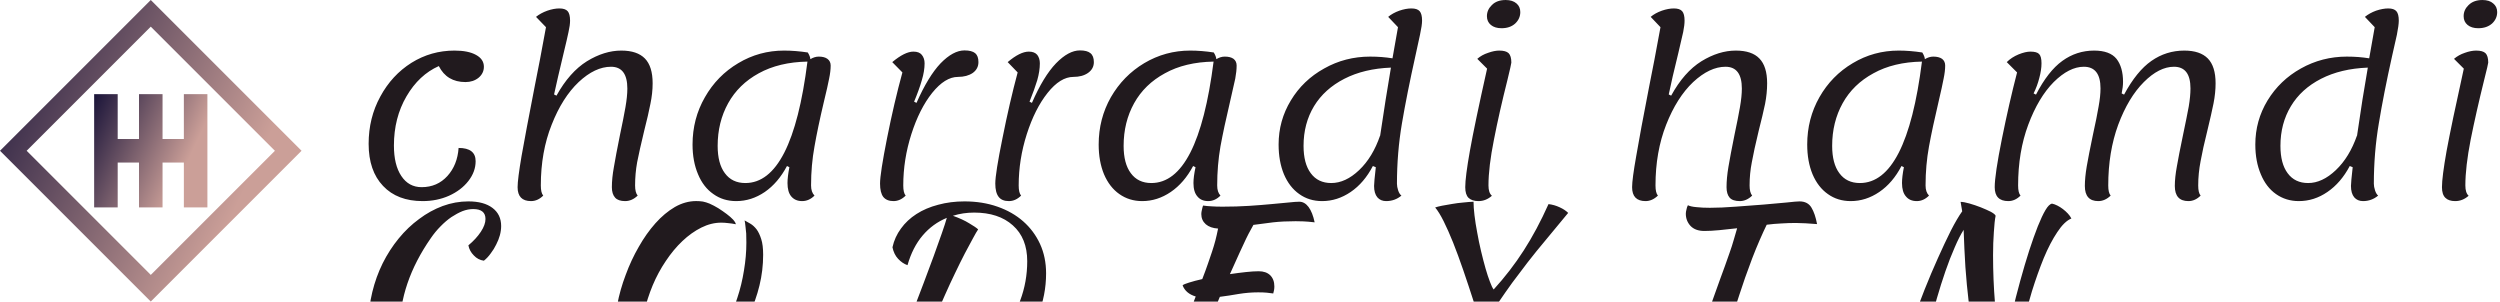 <svg data-v-423bf9ae="" xmlns="http://www.w3.org/2000/svg" viewBox="0 0 746 90" class="iconLeftSlogan"><!----><!----><!----><g data-v-423bf9ae="" id="877d9032-b631-4985-81e8-5944636fb009" fill="#211A1E" transform="matrix(5.133,0,0,5.133,103.841,-38.443)"><path d="M4.34 19.18L4.34 19.18Q2.87 19.18 2.04 18.30L2.04 18.30L2.04 18.30Q1.20 17.42 1.20 15.85L1.20 15.85L1.20 15.85Q1.20 14.34 1.88 13.10L1.88 13.10L1.88 13.10Q2.55 11.86 3.69 11.14L3.69 11.14L3.69 11.14Q4.83 10.43 6.19 10.43L6.19 10.43L6.19 10.43Q6.99 10.43 7.44 10.68L7.44 10.68L7.44 10.68Q7.90 10.93 7.90 11.37L7.90 11.37L7.90 11.37Q7.90 11.75 7.59 12.01L7.59 12.01L7.59 12.01Q7.28 12.26 6.83 12.26L6.83 12.26L6.83 12.26Q5.75 12.26 5.28 11.33L5.28 11.33L5.28 11.33Q4.13 11.84 3.40 13.09L3.40 13.09L3.40 13.09Q2.67 14.34 2.67 15.95L2.67 15.95L2.67 15.95Q2.67 17.08 3.10 17.72L3.10 17.72L3.10 17.72Q3.53 18.37 4.28 18.37L4.28 18.37L4.28 18.37Q5.19 18.37 5.78 17.72L5.78 17.72L5.78 17.72Q6.36 17.08 6.43 16.09L6.43 16.09L6.43 16.09Q7.42 16.09 7.42 16.86L7.42 16.86L7.42 16.86Q7.42 17.47 7 18.01L7 18.01L7 18.01Q6.58 18.55 5.87 18.87L5.87 18.87L5.87 18.87Q5.17 19.18 4.34 19.18L4.34 19.18ZM10.64 19.18L10.64 19.18Q9.86 19.18 9.86 18.37L9.86 18.37L9.86 18.37Q9.86 17.91 10.09 16.56L10.09 16.56L10.09 16.56Q10.33 15.20 10.85 12.53L10.85 12.53L10.85 12.53Q10.99 11.82 11.16 10.95L11.16 10.95L11.16 10.95Q11.33 10.08 11.51 9.07L11.51 9.07L10.93 8.47L10.93 8.47Q11.20 8.25 11.59 8.11L11.59 8.11L11.59 8.11Q11.97 7.98 12.29 7.98L12.29 7.98L12.29 7.98Q12.63 7.98 12.77 8.14L12.77 8.14L12.77 8.14Q12.91 8.30 12.91 8.69L12.91 8.69L12.91 8.69Q12.91 8.95 12.82 9.35L12.82 9.35L12.82 9.35Q12.74 9.74 12.54 10.56L12.54 10.56L12.54 10.56Q12.17 12.10 11.98 12.98L11.98 12.98L12.12 13.05L12.12 13.05Q12.88 11.68 13.89 11.05L13.89 11.05L13.89 11.05Q14.90 10.43 15.89 10.43L15.89 10.43L15.89 10.43Q16.81 10.43 17.26 10.89L17.26 10.89L17.26 10.89Q17.71 11.35 17.71 12.33L17.71 12.33L17.71 12.33Q17.71 12.91 17.58 13.53L17.58 13.53L17.58 13.53Q17.46 14.15 17.22 15.09L17.22 15.09L17.22 15.09Q16.94 16.25 16.81 16.92L16.81 16.92L16.81 16.92Q16.69 17.58 16.69 18.27L16.69 18.27L16.69 18.27Q16.69 18.68 16.84 18.86L16.84 18.86L16.84 18.86Q16.51 19.18 16.11 19.18L16.11 19.18L16.11 19.18Q15.71 19.18 15.53 18.98L15.53 18.98L15.53 18.98Q15.34 18.77 15.34 18.37L15.34 18.37L15.34 18.37Q15.34 17.84 15.46 17.19L15.46 17.19L15.46 17.19Q15.57 16.53 15.81 15.34L15.81 15.34L15.81 15.34Q16.02 14.35 16.13 13.72L16.13 13.72L16.13 13.72Q16.24 13.09 16.24 12.64L16.24 12.64L16.24 12.64Q16.24 11.37 15.29 11.37L15.29 11.37L15.29 11.37Q14.36 11.37 13.41 12.26L13.41 12.26L13.41 12.26Q12.46 13.16 11.84 14.74L11.84 14.74L11.84 14.74Q11.21 16.32 11.21 18.27L11.21 18.27L11.21 18.27Q11.21 18.70 11.35 18.86L11.35 18.86L11.35 18.86Q11.03 19.18 10.64 19.18L10.64 19.18ZM28.06 11.30L28.06 11.30Q28.06 11.63 27.97 12.06L27.97 12.06L27.97 12.06Q27.89 12.49 27.66 13.43L27.66 13.43L27.66 13.43Q27.31 14.91 27.12 16.00L27.12 16.00L27.12 16.00Q26.92 17.09 26.92 18.27L26.92 18.27L26.92 18.27Q26.92 18.66 27.12 18.86L27.12 18.86L27.12 18.86Q26.80 19.18 26.40 19.18L26.40 19.18L26.40 19.18Q26.00 19.18 25.77 18.91L25.77 18.91L25.77 18.91Q25.55 18.65 25.55 18.13L25.55 18.13L25.55 18.13Q25.55 17.77 25.66 17.21L25.66 17.21L25.52 17.14L25.52 17.14Q25.00 18.12 24.23 18.65L24.23 18.65L24.23 18.65Q23.45 19.18 22.57 19.18L22.57 19.18L22.57 19.18Q21.81 19.18 21.24 18.77L21.24 18.77L21.24 18.77Q20.66 18.37 20.35 17.62L20.35 17.62L20.35 17.62Q20.03 16.87 20.03 15.89L20.03 15.89L20.03 15.89Q20.03 14.39 20.75 13.14L20.75 13.14L20.75 13.14Q21.46 11.89 22.69 11.16L22.69 11.16L22.69 11.16Q23.91 10.43 25.35 10.43L25.35 10.43L25.35 10.43Q26.01 10.43 26.73 10.54L26.73 10.54L26.73 10.54Q26.87 10.77 26.88 10.93L26.88 10.93L26.88 10.93Q27.12 10.78 27.37 10.78L27.37 10.78L27.37 10.78Q27.69 10.78 27.87 10.91L27.87 10.91L27.87 10.91Q28.06 11.05 28.06 11.30L28.06 11.30ZM23.10 18.13L23.10 18.13Q25.82 18.13 26.71 11.07L26.71 11.07L26.71 11.07Q25.06 11.10 23.88 11.75L23.88 11.75L23.88 11.75Q22.71 12.39 22.10 13.49L22.10 13.49L22.10 13.49Q21.49 14.59 21.49 15.97L21.49 15.97L21.49 15.97Q21.49 17.00 21.91 17.56L21.91 17.56L21.91 17.56Q22.33 18.13 23.10 18.13L23.10 18.13ZM31.71 19.18L31.71 19.18Q31.32 19.18 31.12 18.94L31.12 18.94L31.12 18.94Q30.93 18.69 30.93 18.16L30.93 18.16L30.93 18.16Q30.93 17.57 31.34 15.51L31.34 15.51L31.34 15.51Q31.75 13.45 32.23 11.70L32.23 11.70L31.64 11.10L31.64 11.10Q32.37 10.49 32.87 10.49L32.87 10.49L32.87 10.49Q33.21 10.49 33.36 10.68L33.36 10.68L33.36 10.68Q33.52 10.88 33.52 11.17L33.52 11.17L33.52 11.17Q33.52 11.62 33.36 12.15L33.36 12.15L33.36 12.15Q33.21 12.68 32.91 13.40L32.91 13.40L33.05 13.47L33.05 13.47Q33.73 11.93 34.45 11.17L34.45 11.17L34.45 11.17Q35.18 10.42 35.84 10.42L35.84 10.42L35.84 10.42Q36.26 10.42 36.46 10.58L36.46 10.58L36.46 10.58Q36.65 10.74 36.65 11.10L36.65 11.10L36.65 11.10Q36.65 11.49 36.32 11.73L36.32 11.73L36.32 11.73Q35.98 11.96 35.46 11.96L35.46 11.96L35.46 11.96Q34.71 11.96 33.96 12.89L33.96 12.89L33.96 12.89Q33.22 13.82 32.75 15.29L32.75 15.29L32.75 15.29Q32.28 16.76 32.28 18.27L32.28 18.27L32.28 18.27Q32.28 18.70 32.42 18.86L32.42 18.86L32.42 18.86Q32.10 19.18 31.71 19.18L31.71 19.18ZM38.42 19.18L38.42 19.18Q38.02 19.18 37.83 18.94L37.83 18.94L37.83 18.94Q37.63 18.69 37.63 18.16L37.63 18.16L37.63 18.16Q37.63 17.57 38.05 15.51L38.05 15.51L38.05 15.51Q38.46 13.45 38.93 11.70L38.93 11.70L38.35 11.10L38.35 11.10Q39.07 10.49 39.58 10.49L39.58 10.49L39.58 10.49Q39.91 10.49 40.07 10.68L40.07 10.68L40.07 10.68Q40.22 10.88 40.22 11.17L40.22 11.17L40.22 11.17Q40.22 11.62 40.07 12.15L40.07 12.15L40.07 12.15Q39.91 12.68 39.62 13.40L39.62 13.40L39.76 13.47L39.76 13.47Q40.43 11.93 41.16 11.17L41.16 11.17L41.16 11.17Q41.89 10.42 42.55 10.42L42.55 10.42L42.55 10.42Q42.97 10.42 43.16 10.58L43.16 10.58L43.16 10.58Q43.36 10.74 43.36 11.10L43.36 11.10L43.36 11.10Q43.36 11.49 43.02 11.73L43.02 11.73L43.02 11.73Q42.69 11.96 42.17 11.96L42.17 11.96L42.17 11.96Q41.41 11.96 40.67 12.89L40.67 12.89L40.67 12.89Q39.93 13.82 39.46 15.29L39.46 15.29L39.46 15.29Q38.99 16.76 38.99 18.27L38.99 18.27L38.99 18.27Q38.99 18.70 39.13 18.86L39.13 18.86L39.13 18.86Q38.81 19.18 38.42 19.18L38.42 19.18ZM51.66 11.30L51.66 11.30Q51.66 11.63 51.58 12.06L51.58 12.06L51.58 12.06Q51.49 12.49 51.27 13.43L51.27 13.43L51.27 13.43Q50.92 14.91 50.72 16.00L50.72 16.00L50.72 16.00Q50.53 17.09 50.53 18.27L50.53 18.27L50.53 18.27Q50.53 18.66 50.72 18.86L50.72 18.86L50.72 18.86Q50.40 19.18 50.01 19.18L50.01 19.18L50.01 19.18Q49.60 19.18 49.38 18.91L49.38 18.91L49.38 18.91Q49.15 18.65 49.15 18.13L49.15 18.13L49.15 18.13Q49.15 17.77 49.27 17.21L49.27 17.21L49.13 17.14L49.13 17.14Q48.61 18.12 47.83 18.65L47.83 18.65L47.83 18.65Q47.05 19.18 46.17 19.18L46.17 19.18L46.17 19.18Q45.42 19.18 44.84 18.77L44.84 18.77L44.84 18.77Q44.27 18.37 43.95 17.62L43.95 17.62L43.95 17.62Q43.64 16.87 43.64 15.89L43.64 15.89L43.64 15.89Q43.64 14.39 44.35 13.14L44.35 13.14L44.35 13.14Q45.07 11.89 46.29 11.16L46.29 11.16L46.29 11.16Q47.52 10.43 48.96 10.43L48.96 10.43L48.96 10.43Q49.62 10.43 50.33 10.54L50.33 10.54L50.33 10.54Q50.47 10.77 50.48 10.93L50.48 10.93L50.48 10.93Q50.72 10.78 50.97 10.78L50.97 10.78L50.97 10.78Q51.30 10.78 51.48 10.91L51.48 10.91L51.48 10.91Q51.66 11.05 51.66 11.30L51.66 11.30ZM46.70 18.13L46.70 18.13Q49.42 18.13 50.32 11.07L50.32 11.07L50.32 11.07Q48.66 11.10 47.49 11.75L47.49 11.75L47.49 11.75Q46.31 12.39 45.70 13.49L45.70 13.49L45.70 13.49Q45.09 14.59 45.09 15.97L45.09 15.97L45.09 15.97Q45.09 17.00 45.51 17.56L45.51 17.56L45.51 17.56Q45.93 18.13 46.70 18.13L46.70 18.13ZM60.98 18.17L60.98 18.17Q60.98 18.34 61.05 18.56L61.05 18.56L61.05 18.56Q61.12 18.77 61.24 18.86L61.24 18.86L61.24 18.86Q60.86 19.18 60.35 19.18L60.35 19.18L60.35 19.18Q60.03 19.18 59.84 18.96L59.84 18.96L59.84 18.96Q59.65 18.73 59.65 18.30L59.65 18.30L59.65 18.30Q59.65 18.09 59.75 17.21L59.75 17.21L59.58 17.14L59.58 17.14Q59.07 18.12 58.29 18.65L58.29 18.65L58.29 18.65Q57.51 19.18 56.63 19.18L56.63 19.18L56.63 19.18Q55.87 19.18 55.30 18.77L55.30 18.77L55.30 18.77Q54.73 18.37 54.41 17.62L54.41 17.62L54.41 17.62Q54.10 16.87 54.10 15.89L54.10 15.89L54.10 15.89Q54.10 14.50 54.81 13.33L54.81 13.33L54.81 13.33Q55.52 12.15 56.75 11.47L56.75 11.47L56.75 11.47Q57.97 10.78 59.42 10.78L59.42 10.78L59.42 10.78Q60.10 10.78 60.72 10.88L60.72 10.88L61.04 9.07L60.47 8.47L60.47 8.47Q60.73 8.25 61.12 8.11L61.12 8.11L61.12 8.11Q61.50 7.98 61.82 7.98L61.82 7.98L61.82 7.98Q62.16 7.98 62.30 8.14L62.30 8.14L62.30 8.14Q62.44 8.30 62.44 8.69L62.44 8.69L62.44 8.69Q62.44 8.95 62.32 9.51L62.32 9.51L62.32 9.51Q62.20 10.08 62.05 10.75L62.05 10.75L62.05 10.75Q61.56 12.95 61.27 14.66L61.27 14.66L61.27 14.66Q60.98 16.37 60.98 18.17L60.98 18.17ZM60.00 15.40L60.00 15.40Q60.33 13.17 60.63 11.42L60.63 11.42L60.63 11.42Q59.07 11.48 57.92 12.07L57.92 12.07L57.92 12.07Q56.77 12.66 56.16 13.66L56.16 13.66L56.16 13.66Q55.55 14.67 55.55 15.97L55.55 15.97L55.55 15.97Q55.55 17.00 55.97 17.56L55.97 17.56L55.97 17.56Q56.39 18.13 57.16 18.13L57.16 18.13L57.16 18.13Q57.99 18.13 58.78 17.38L58.78 17.38L58.78 17.38Q59.57 16.63 60.00 15.37L60.00 15.37L60.00 15.40ZM67.06 9.13L67.06 9.13Q66.67 9.13 66.44 8.94L66.44 8.94L66.44 8.94Q66.21 8.75 66.21 8.43L66.21 8.43L66.21 8.43Q66.21 8.06 66.50 7.78L66.50 7.78L66.50 7.78Q66.79 7.49 67.30 7.49L67.30 7.49L67.30 7.49Q67.70 7.49 67.93 7.69L67.93 7.69L67.93 7.69Q68.15 7.88 68.15 8.19L68.15 8.19L68.15 8.19Q68.15 8.58 67.85 8.86L67.85 8.86L67.85 8.86Q67.55 9.13 67.06 9.13L67.06 9.13ZM65.72 19.18L65.72 19.18Q65.34 19.18 65.14 18.99L65.14 18.99L65.14 18.99Q64.95 18.80 64.95 18.37L64.95 18.37L64.95 18.37Q64.95 17.78 65.22 16.26L65.22 16.26L65.22 16.26Q65.49 14.74 66.22 11.48L66.22 11.48L65.65 10.91L65.65 10.91Q65.91 10.68 66.28 10.56L66.28 10.56L66.28 10.56Q66.64 10.43 66.93 10.43L66.93 10.43L66.93 10.43Q67.31 10.43 67.47 10.58L67.47 10.58L67.47 10.58Q67.63 10.74 67.63 11.13L67.63 11.13L67.63 11.13Q67.63 11.20 67.40 12.15L67.40 12.15L67.40 12.15Q66.93 14.01 66.62 15.60L66.62 15.60L66.62 15.60Q66.30 17.19 66.30 18.27L66.30 18.27L66.30 18.27Q66.30 18.70 66.50 18.87L66.50 18.87L66.50 18.87Q66.15 19.18 65.72 19.18L65.72 19.18ZM75.43 19.18L75.43 19.18Q74.65 19.18 74.65 18.37L74.65 18.37L74.65 18.37Q74.65 17.91 74.89 16.56L74.89 16.56L74.89 16.56Q75.12 15.20 75.64 12.53L75.64 12.53L75.64 12.53Q75.78 11.82 75.95 10.95L75.95 10.95L75.95 10.95Q76.12 10.08 76.30 9.07L76.30 9.07L75.73 8.47L75.73 8.47Q75.99 8.25 76.38 8.11L76.38 8.11L76.38 8.11Q76.76 7.98 77.08 7.98L77.08 7.98L77.08 7.98Q77.42 7.98 77.56 8.14L77.56 8.14L77.56 8.14Q77.70 8.30 77.70 8.69L77.70 8.69L77.70 8.69Q77.70 8.95 77.62 9.35L77.62 9.35L77.62 9.35Q77.53 9.74 77.34 10.56L77.34 10.56L77.34 10.56Q76.96 12.10 76.78 12.98L76.78 12.98L76.92 13.05L76.92 13.05Q77.67 11.68 78.68 11.05L78.68 11.05L78.68 11.05Q79.69 10.43 80.68 10.43L80.68 10.43L80.68 10.43Q81.61 10.43 82.05 10.89L82.05 10.89L82.05 10.89Q82.50 11.35 82.50 12.33L82.50 12.33L82.50 12.33Q82.50 12.91 82.38 13.53L82.38 13.53L82.38 13.53Q82.25 14.15 82.01 15.09L82.01 15.09L82.01 15.09Q81.73 16.25 81.61 16.92L81.61 16.92L81.61 16.92Q81.48 17.58 81.48 18.27L81.48 18.27L81.48 18.27Q81.48 18.68 81.63 18.86L81.63 18.86L81.63 18.86Q81.30 19.18 80.91 19.18L80.91 19.18L80.91 19.18Q80.50 19.18 80.32 18.98L80.32 18.98L80.32 18.98Q80.14 18.77 80.14 18.37L80.14 18.37L80.14 18.37Q80.14 17.84 80.25 17.19L80.25 17.19L80.25 17.19Q80.36 16.53 80.60 15.34L80.60 15.34L80.60 15.34Q80.81 14.35 80.92 13.72L80.92 13.72L80.92 13.72Q81.03 13.09 81.03 12.64L81.03 12.64L81.03 12.64Q81.03 11.37 80.08 11.37L80.08 11.37L80.08 11.37Q79.16 11.37 78.20 12.26L78.20 12.26L78.20 12.26Q77.25 13.16 76.63 14.74L76.63 14.74L76.63 14.74Q76.01 16.32 76.01 18.27L76.01 18.27L76.01 18.27Q76.01 18.70 76.15 18.86L76.15 18.86L76.15 18.86Q75.82 19.18 75.43 19.18L75.43 19.18ZM92.85 11.30L92.85 11.30Q92.85 11.63 92.76 12.06L92.76 12.06L92.76 12.06Q92.68 12.49 92.46 13.43L92.46 13.43L92.46 13.43Q92.11 14.91 91.91 16.00L91.91 16.00L91.91 16.00Q91.71 17.09 91.71 18.27L91.71 18.27L91.71 18.27Q91.71 18.66 91.91 18.86L91.91 18.86L91.91 18.86Q91.59 19.18 91.20 19.18L91.20 19.18L91.20 19.18Q90.79 19.18 90.57 18.91L90.57 18.91L90.57 18.91Q90.34 18.65 90.34 18.13L90.34 18.13L90.34 18.13Q90.34 17.77 90.45 17.21L90.45 17.21L90.31 17.14L90.31 17.14Q89.80 18.12 89.02 18.65L89.02 18.65L89.02 18.65Q88.24 19.18 87.36 19.18L87.36 19.18L87.36 19.18Q86.60 19.18 86.03 18.77L86.03 18.77L86.03 18.77Q85.46 18.37 85.14 17.62L85.14 17.62L85.14 17.62Q84.83 16.87 84.83 15.89L84.83 15.89L84.83 15.89Q84.83 14.39 85.54 13.14L85.54 13.14L85.54 13.14Q86.25 11.89 87.48 11.16L87.48 11.16L87.48 11.16Q88.70 10.43 90.15 10.43L90.15 10.43L90.15 10.43Q90.80 10.43 91.52 10.54L91.52 10.54L91.52 10.54Q91.66 10.77 91.67 10.93L91.67 10.93L91.67 10.93Q91.91 10.78 92.16 10.78L92.16 10.78L92.16 10.78Q92.48 10.78 92.67 10.91L92.67 10.91L92.67 10.91Q92.85 11.05 92.85 11.30L92.85 11.30ZM87.89 18.13L87.89 18.13Q90.61 18.13 91.50 11.07L91.50 11.07L91.50 11.07Q89.85 11.10 88.68 11.75L88.68 11.75L88.68 11.75Q87.50 12.39 86.89 13.49L86.89 13.49L86.89 13.49Q86.28 14.59 86.28 15.97L86.28 15.97L86.28 15.97Q86.28 17.00 86.70 17.56L86.70 17.56L86.70 17.56Q87.12 18.13 87.89 18.13L87.89 18.13ZM96.52 19.18L96.52 19.18Q95.73 19.18 95.73 18.37L95.73 18.37L95.73 18.37Q95.73 17.64 96.15 15.55L96.15 15.55L96.15 15.55Q96.57 13.47 97.03 11.70L97.03 11.70L96.43 11.10L96.43 11.10Q96.71 10.82 97.12 10.65L97.12 10.65L97.12 10.65Q97.52 10.49 97.80 10.49L97.80 10.49L97.80 10.49Q98.18 10.49 98.31 10.63L98.31 10.63L98.31 10.63Q98.45 10.77 98.45 11.17L98.45 11.17L98.45 11.17Q98.45 11.55 98.32 12.03L98.32 12.03L98.32 12.03Q98.20 12.50 97.99 12.92L97.99 12.92L98.13 12.99L98.13 12.99Q98.83 11.63 99.66 11.03L99.66 11.03L99.66 11.03Q100.49 10.43 101.51 10.43L101.51 10.43L101.51 10.43Q102.42 10.43 102.81 10.91L102.81 10.91L102.81 10.91Q103.19 11.40 103.19 12.25L103.19 12.25L103.19 12.25Q103.19 12.54 103.11 12.92L103.11 12.92L103.25 12.99L103.25 12.99Q103.98 11.63 104.84 11.03L104.84 11.03L104.84 11.03Q105.70 10.43 106.75 10.43L106.75 10.43L106.75 10.43Q107.67 10.43 108.12 10.89L108.12 10.89L108.12 10.89Q108.57 11.35 108.57 12.33L108.57 12.33L108.57 12.33Q108.57 12.89 108.45 13.50L108.45 13.50L108.45 13.50Q108.33 14.10 108.09 15.09L108.09 15.09L108.09 15.09Q107.83 16.13 107.70 16.85L107.70 16.85L107.70 16.85Q107.56 17.57 107.56 18.27L107.56 18.27L107.56 18.27Q107.56 18.70 107.70 18.86L107.70 18.86L107.70 18.86Q107.38 19.18 106.99 19.18L106.99 19.18L106.99 19.18Q106.20 19.18 106.20 18.30L106.20 18.30L106.20 18.30Q106.20 17.81 106.32 17.16L106.32 17.16L106.32 17.16Q106.43 16.52 106.67 15.37L106.67 15.37L106.67 15.37Q106.90 14.28 107.01 13.68L107.01 13.68L107.01 13.68Q107.11 13.08 107.11 12.63L107.11 12.63L107.11 12.63Q107.11 11.37 106.15 11.37L106.15 11.37L106.15 11.37Q105.29 11.37 104.40 12.26L104.40 12.26L104.40 12.26Q103.50 13.16 102.91 14.74L102.91 14.74L102.91 14.74Q102.33 16.32 102.33 18.27L102.33 18.27L102.33 18.27Q102.33 18.70 102.47 18.86L102.47 18.86L102.47 18.86Q102.14 19.18 101.75 19.18L101.75 19.18L101.75 19.18Q100.97 19.18 100.97 18.30L100.97 18.30L100.97 18.30Q100.97 17.81 101.08 17.16L101.08 17.16L101.08 17.16Q101.19 16.52 101.43 15.37L101.43 15.37L101.43 15.37Q101.67 14.28 101.77 13.68L101.77 13.68L101.77 13.68Q101.88 13.08 101.88 12.63L101.88 12.63L101.88 12.63Q101.88 11.37 100.91 11.37L100.91 11.37L100.91 11.37Q100.06 11.37 99.16 12.26L99.16 12.26L99.16 12.26Q98.27 13.16 97.68 14.74L97.68 14.74L97.68 14.74Q97.09 16.32 97.09 18.27L97.09 18.27L97.09 18.27Q97.09 18.70 97.23 18.86L97.23 18.86L97.23 18.86Q96.91 19.18 96.52 19.18L96.52 19.18ZM117.77 18.17L117.77 18.17Q117.77 18.34 117.84 18.56L117.84 18.56L117.84 18.56Q117.91 18.77 118.02 18.86L118.02 18.86L118.02 18.86Q117.64 19.18 117.14 19.18L117.14 19.18L117.14 19.18Q116.82 19.18 116.63 18.96L116.63 18.96L116.63 18.96Q116.44 18.73 116.44 18.30L116.44 18.30L116.44 18.30Q116.44 18.09 116.54 17.21L116.54 17.21L116.37 17.14L116.37 17.14Q115.85 18.12 115.07 18.65L115.07 18.65L115.07 18.65Q114.30 19.18 113.41 19.18L113.41 19.18L113.41 19.18Q112.66 19.18 112.08 18.77L112.08 18.77L112.08 18.77Q111.51 18.37 111.20 17.62L111.20 17.62L111.20 17.62Q110.88 16.87 110.88 15.89L110.88 15.89L110.88 15.89Q110.88 14.50 111.59 13.33L111.59 13.33L111.59 13.33Q112.31 12.15 113.53 11.47L113.53 11.47L113.53 11.47Q114.76 10.78 116.20 10.78L116.20 10.78L116.20 10.78Q116.89 10.78 117.50 10.88L117.50 10.88L117.82 9.07L117.25 8.47L117.25 8.47Q117.52 8.25 117.90 8.11L117.90 8.11L117.90 8.11Q118.29 7.98 118.61 7.98L118.61 7.98L118.61 7.98Q118.94 7.98 119.08 8.14L119.08 8.14L119.08 8.14Q119.22 8.30 119.22 8.69L119.22 8.69L119.22 8.69Q119.22 8.95 119.11 9.51L119.11 9.51L119.11 9.51Q118.99 10.08 118.83 10.75L118.83 10.75L118.83 10.75Q118.34 12.95 118.06 14.66L118.06 14.66L118.06 14.66Q117.77 16.37 117.77 18.17L117.77 18.17ZM116.79 15.40L116.79 15.40Q117.11 13.17 117.42 11.42L117.42 11.42L117.42 11.42Q115.85 11.48 114.70 12.07L114.70 12.07L114.70 12.07Q113.55 12.66 112.95 13.66L112.95 13.66L112.95 13.66Q112.34 14.67 112.34 15.97L112.34 15.97L112.34 15.97Q112.34 17.00 112.76 17.56L112.76 17.56L112.76 17.56Q113.18 18.13 113.95 18.13L113.95 18.13L113.95 18.13Q114.77 18.13 115.56 17.38L115.56 17.38L115.56 17.38Q116.35 16.63 116.79 15.37L116.79 15.37L116.79 15.40ZM123.84 9.13L123.84 9.13Q123.45 9.13 123.22 8.94L123.22 8.94L123.22 8.94Q122.99 8.75 122.99 8.43L122.99 8.43L122.99 8.43Q122.99 8.06 123.28 7.78L123.28 7.78L123.28 7.78Q123.58 7.49 124.08 7.49L124.08 7.49L124.08 7.49Q124.49 7.49 124.71 7.69L124.71 7.69L124.71 7.69Q124.94 7.88 124.94 8.19L124.94 8.19L124.94 8.19Q124.94 8.58 124.64 8.86L124.64 8.86L124.64 8.86Q124.33 9.13 123.84 9.13L123.84 9.13ZM122.50 19.18L122.50 19.18Q122.12 19.18 121.93 18.99L121.93 18.99L121.93 18.99Q121.73 18.80 121.73 18.37L121.73 18.37L121.73 18.37Q121.73 17.78 122.00 16.26L122.00 16.26L122.00 16.26Q122.28 14.74 123.00 11.48L123.00 11.48L122.43 10.91L122.43 10.91Q122.70 10.68 123.06 10.56L123.06 10.56L123.06 10.56Q123.42 10.43 123.72 10.43L123.72 10.43L123.72 10.43Q124.10 10.43 124.26 10.58L124.26 10.58L124.26 10.58Q124.42 10.74 124.42 11.13L124.42 11.13L124.42 11.13Q124.42 11.20 124.18 12.15L124.18 12.15L124.18 12.15Q123.72 14.01 123.40 15.60L123.40 15.60L123.40 15.60Q123.09 17.19 123.09 18.27L123.09 18.27L123.09 18.27Q123.09 18.70 123.28 18.87L123.28 18.87L123.28 18.87Q122.93 19.18 122.50 19.18L122.50 19.18Z"></path></g><defs data-v-423bf9ae=""><linearGradient data-v-423bf9ae="" gradientTransform="rotate(25)" id="6a04f2e6-f110-4f02-884e-fd4ee00410e5" x1="0%" y1="0%" x2="100%" y2="0%"><stop data-v-423bf9ae="" offset="0%" style="stop-color: rgb(26, 20, 57); stop-opacity: 1;"></stop><stop data-v-423bf9ae="" offset="100%" style="stop-color: rgb(203, 159, 152); stop-opacity: 1;"></stop></linearGradient></defs><g data-v-423bf9ae="" id="235e07e8-4f1e-4c9e-8e78-14b2688bee01" transform="matrix(2.812,0,0,2.812,0,0)" stroke="none" fill="url(#6a04f2e6-f110-4f02-884e-fd4ee00410e5)"><path d="M0 16l16 16 16-16L16 0 0 16zm16 13.172L2.828 16 16 2.828 29.172 16 16 29.172z"></path><path d="M14.751 9.991v4.76h-2.262v-4.76H9.991v12.018h2.498v-4.76h2.262v4.76h2.498v-4.76h2.262v4.76h2.498V9.991h-2.498v4.76h-2.262v-4.76z"></path></g><!----><g data-v-423bf9ae="" id="0af7ed08-aafd-4772-ad75-ce45c6fbc4bd" fill="#211A1E" transform="matrix(4.77,0,0,4.77,100.508,37.009)"><path d="M1.99 12.43L1.99 12.43L1.99 12.43Q1.99 11.45 2.22 10.51L2.22 10.51L2.22 10.51Q2.45 9.56 2.87 8.71L2.87 8.71L2.87 8.71Q3.29 7.87 3.87 7.16L3.87 7.16L3.87 7.16Q4.45 6.45 5.15 5.94L5.15 5.94L5.15 5.94Q5.84 5.42 6.62 5.13L6.62 5.13L6.62 5.13Q7.41 4.84 8.23 4.84L8.23 4.84L8.23 4.84Q9.20 4.84 9.74 5.25L9.74 5.25L9.74 5.25Q10.28 5.66 10.28 6.38L10.28 6.38L10.28 6.38Q10.28 6.66 10.20 6.96L10.20 6.96L10.20 6.96Q10.12 7.25 9.97 7.54L9.97 7.54L9.97 7.54Q9.83 7.83 9.63 8.09L9.63 8.09L9.63 8.09Q9.44 8.36 9.20 8.55L9.20 8.55L9.20 8.55Q8.83 8.50 8.57 8.22L8.57 8.22L8.57 8.22Q8.30 7.95 8.23 7.59L8.23 7.59L8.23 7.59Q8.72 7.18 9.01 6.74L9.01 6.74L9.01 6.74Q9.30 6.30 9.30 5.94L9.30 5.94L9.30 5.94Q9.30 5.32 8.53 5.32L8.53 5.32L8.53 5.32Q8.20 5.32 7.86 5.45L7.86 5.45L7.86 5.45Q7.52 5.59 7.17 5.82L7.17 5.82L7.17 5.82Q6.82 6.06 6.49 6.40L6.49 6.40L6.49 6.40Q6.16 6.73 5.88 7.14L5.88 7.14L5.88 7.14Q3.93 9.94 3.93 12.87L3.93 12.87L3.93 12.87Q3.93 13.90 4.26 14.53L4.26 14.53L4.26 14.53Q4.58 15.16 5.11 15.27L5.11 15.27L5.11 15.27Q5.71 15.13 6.64 14.50L6.64 14.50L6.64 14.50Q7.56 13.87 8.65 12.87L8.65 12.87L8.65 12.87Q8.79 13.01 8.82 13.16L8.82 13.16L8.82 13.16Q8.41 13.69 7.98 14.18L7.98 14.18L7.98 14.18Q7.55 14.67 7.12 15.08L7.12 15.08L7.12 15.08Q6.69 15.48 6.28 15.79L6.28 15.79L6.28 15.79Q5.87 16.10 5.52 16.27L5.52 16.27L5.52 16.27Q3.78 16.24 2.88 15.27L2.88 15.27L2.88 15.27Q1.99 14.31 1.99 12.43ZM23.32 4.98L23.32 4.98L23.32 4.98Q23.59 5.10 23.87 5.27L23.87 5.27L23.87 5.27Q24.15 5.45 24.39 5.63L24.39 5.63L24.39 5.63Q24.63 5.81 24.79 5.98L24.79 5.98L24.79 5.98Q24.95 6.16 24.96 6.27L24.96 6.27L24.96 6.27Q24.72 6.22 24.49 6.20L24.49 6.20L24.49 6.20Q24.25 6.17 24.05 6.17L24.05 6.17L24.05 6.17Q23.42 6.17 22.80 6.48L22.80 6.48L22.80 6.48Q22.18 6.79 21.62 7.32L21.62 7.32L21.62 7.32Q21.06 7.85 20.58 8.57L20.58 8.57L20.58 8.57Q20.10 9.28 19.76 10.09L19.76 10.09L19.76 10.09Q19.42 10.91 19.22 11.77L19.22 11.77L19.22 11.77Q19.03 12.64 19.03 13.48L19.03 13.48L19.03 13.48Q19.03 14.57 19.39 15.11L19.39 15.11L19.39 15.11Q19.75 15.64 20.45 15.64L20.45 15.64L20.45 15.64Q20.79 15.64 21.18 15.51L21.18 15.51L21.18 15.51Q21.57 15.37 21.98 15.13L21.98 15.13L21.98 15.13Q22.39 14.90 22.78 14.56L22.78 14.56L22.78 14.56Q23.17 14.22 23.51 13.82L23.51 13.82L23.51 13.82Q24.00 13.23 24.39 12.48L24.39 12.48L24.39 12.48Q24.78 11.73 25.05 10.89L25.05 10.89L25.05 10.89Q25.33 10.05 25.47 9.16L25.47 9.16L25.47 9.16Q25.62 8.27 25.62 7.42L25.62 7.42L25.62 7.42Q25.62 7.08 25.61 6.85L25.61 6.85L25.61 6.85Q25.59 6.62 25.57 6.46L25.57 6.46L25.57 6.46Q25.55 6.30 25.54 6.20L25.54 6.20L25.54 6.20Q25.52 6.10 25.51 6.03L25.51 6.03L25.51 6.03Q25.68 6.12 25.88 6.24L25.88 6.24L25.88 6.24Q26.08 6.36 26.26 6.59L26.26 6.59L26.26 6.59Q26.43 6.82 26.55 7.20L26.55 7.20L26.55 7.20Q26.67 7.57 26.67 8.18L26.67 8.18L26.67 8.18Q26.67 9.16 26.44 10.10L26.44 10.10L26.44 10.10Q26.21 11.05 25.80 11.90L25.80 11.90L25.80 11.90Q25.38 12.75 24.82 13.50L24.82 13.50L24.82 13.50Q24.26 14.24 23.62 14.80L23.62 14.80L23.62 14.80Q22.78 15.54 21.83 15.95L21.83 15.95L21.83 15.95Q20.87 16.35 19.99 16.35L19.99 16.35L19.99 16.35Q18.70 16.35 18.02 15.53L18.02 15.53L18.02 15.53Q17.35 14.71 17.35 13.12L17.35 13.12L17.35 13.12Q17.35 12.26 17.54 11.31L17.54 11.31L17.54 11.31Q17.72 10.36 18.07 9.44L18.07 9.44L18.07 9.44Q18.41 8.51 18.89 7.68L18.89 7.68L18.89 7.68Q19.36 6.85 19.93 6.21L19.93 6.21L19.93 6.21Q20.50 5.57 21.15 5.19L21.15 5.19L21.15 5.19Q21.80 4.82 22.48 4.82L22.48 4.82L22.48 4.82Q22.71 4.82 22.90 4.85L22.90 4.85L22.90 4.85Q23.10 4.89 23.32 4.98ZM34.93 14.45L34.93 14.45L34.93 14.45Q35.14 13.99 35.43 13.26L35.43 13.26L35.43 13.26Q35.73 12.53 36.05 11.68L36.05 11.68L36.05 11.68Q36.37 10.84 36.71 9.95L36.71 9.95L36.71 9.95Q37.04 9.06 37.34 8.26L37.34 8.26L37.34 8.26Q37.63 7.46 37.85 6.83L37.85 6.83L37.85 6.83Q38.07 6.20 38.16 5.87L38.16 5.87L38.16 5.87Q37.28 6.23 36.65 6.97L36.65 6.97L36.65 6.97Q36.02 7.71 35.70 8.83L35.70 8.83L35.70 8.83Q35.38 8.72 35.11 8.43L35.11 8.43L35.11 8.43Q34.85 8.15 34.76 7.71L34.76 7.71L34.76 7.71Q34.90 7.07 35.29 6.54L35.29 6.54L35.29 6.54Q35.67 6.01 36.26 5.63L36.26 5.63L36.26 5.63Q36.85 5.25 37.62 5.05L37.62 5.05L37.62 5.05Q38.39 4.84 39.27 4.84L39.27 4.84L39.27 4.84Q40.39 4.84 41.33 5.17L41.33 5.17L41.33 5.17Q42.27 5.50 42.94 6.09L42.94 6.09L42.94 6.09Q43.61 6.68 43.99 7.50L43.99 7.50L43.99 7.50Q44.37 8.33 44.37 9.34L44.37 9.34L44.37 9.34Q44.37 10.71 43.86 11.96L43.86 11.96L43.86 11.96Q43.36 13.20 42.50 14.15L42.50 14.15L42.50 14.15Q41.64 15.11 40.50 15.67L40.50 15.67L40.50 15.67Q39.37 16.24 38.12 16.24L38.12 16.24L38.12 16.24Q36.97 16.24 36.16 15.79L36.16 15.79L36.16 15.79Q35.34 15.33 34.93 14.45ZM39.87 5.54L39.87 5.54L39.87 5.54Q39.17 5.54 38.54 5.74L38.54 5.74L38.54 5.74Q39.16 5.96 39.56 6.21L39.56 6.21L39.56 6.21Q39.97 6.45 40.12 6.59L40.12 6.59L40.12 6.59Q40.01 6.75 39.80 7.14L39.80 7.14L39.80 7.14Q39.58 7.53 39.29 8.09L39.29 8.09L39.29 8.09Q39.00 8.65 38.68 9.32L38.68 9.32L38.68 9.32Q38.36 9.98 38.05 10.68L38.05 10.68L38.05 10.68Q37.25 12.46 36.90 13.48L36.90 13.48L36.90 13.48Q36.54 14.50 36.54 14.90L36.54 14.90L36.54 14.90Q36.74 14.97 37.02 14.99L37.02 14.99L37.02 14.99Q37.30 15.02 37.62 15.02L37.62 15.02L37.62 15.02Q38.75 15.02 39.77 14.50L39.77 14.50L39.77 14.50Q40.78 13.97 41.55 13.09L41.55 13.09L41.55 13.09Q42.31 12.21 42.75 11.04L42.75 11.04L42.75 11.04Q43.19 9.87 43.19 8.58L43.19 8.58L43.19 8.58Q43.19 7.14 42.29 6.34L42.29 6.34L42.29 6.34Q41.40 5.54 39.87 5.54ZM57.67 9.21L57.67 9.21L57.67 9.21Q58.13 9.21 58.39 9.46L58.39 9.46L58.39 9.46Q58.65 9.72 58.65 10.16L58.65 10.16L58.65 10.16Q58.65 10.28 58.63 10.39L58.63 10.39L58.63 10.39Q58.60 10.51 58.58 10.60L58.58 10.60L58.58 10.60Q58.39 10.57 58.17 10.55L58.17 10.55L58.17 10.55Q57.95 10.53 57.64 10.53L57.64 10.53L57.64 10.53Q57.04 10.53 56.42 10.63L56.42 10.63L56.42 10.63Q55.80 10.74 55.24 10.81L55.24 10.81L55.24 10.81Q54.92 11.55 54.66 12.24L54.66 12.24L54.66 12.24Q54.39 12.94 54.20 13.51L54.20 13.51L54.20 13.51Q54.01 14.08 53.91 14.50L53.91 14.50L53.91 14.50Q53.80 14.92 53.79 15.13L53.79 15.13L53.79 15.13Q54.92 14.90 56.08 14.73L56.08 14.73L56.08 14.73Q57.23 14.56 58.51 14.48L58.51 14.48L58.51 14.48Q58.66 14.71 58.77 14.99L58.77 14.99L58.77 14.99Q58.87 15.27 58.87 15.60L58.87 15.60L58.87 15.60Q58.87 15.68 58.87 15.78L58.87 15.78L58.87 15.78Q58.87 15.88 58.84 15.97L58.84 15.97L58.84 15.97Q58.45 15.96 58.02 15.95L58.02 15.95L58.02 15.95Q57.58 15.95 56.88 15.95L56.88 15.95L56.88 15.95Q56.42 15.95 56.01 15.97L56.01 15.97L56.01 15.97Q55.59 15.99 55.17 16.03L55.17 16.03L55.17 16.03Q54.75 16.07 54.28 16.14L54.28 16.14L54.28 16.14Q53.82 16.21 53.23 16.31L53.23 16.31L53.23 16.31Q52.58 16.06 51.98 15.08L51.98 15.08L51.98 15.08Q52.22 14.57 52.65 13.54L52.65 13.54L52.65 13.54Q53.07 12.52 53.73 10.79L53.73 10.79L53.73 10.79Q53.10 10.60 52.91 10.09L52.91 10.09L52.91 10.09Q52.98 10.02 53.31 9.92L53.31 9.92L53.31 9.92Q53.65 9.81 54.14 9.70L54.14 9.70L54.14 9.70Q54.35 9.16 54.49 8.75L54.49 8.75L54.49 8.75Q54.64 8.34 54.75 7.99L54.75 7.99L54.75 7.99Q54.87 7.63 54.96 7.29L54.96 7.29L54.96 7.29Q55.05 6.94 55.13 6.54L55.13 6.54L55.13 6.54Q54.64 6.51 54.36 6.27L54.36 6.27L54.36 6.27Q54.08 6.02 54.08 5.63L54.08 5.63L54.08 5.63Q54.08 5.52 54.12 5.36L54.12 5.36L54.12 5.36Q54.15 5.21 54.19 5.10L54.19 5.10L54.19 5.10Q54.47 5.14 54.73 5.15L54.73 5.15L54.73 5.15Q54.99 5.17 55.41 5.17L55.41 5.17L55.41 5.17Q56.29 5.17 57.06 5.12L57.06 5.12L57.06 5.12Q57.83 5.07 58.46 5.01L58.46 5.01L58.46 5.01Q59.08 4.96 59.53 4.91L59.53 4.91L59.53 4.91Q59.98 4.86 60.21 4.86L60.21 4.86L60.21 4.86Q60.54 4.86 60.79 5.19L60.79 5.19L60.79 5.19Q61.04 5.53 61.17 6.15L61.17 6.15L61.17 6.15Q60.73 6.10 60.46 6.09L60.46 6.09L60.46 6.09Q60.19 6.08 59.98 6.08L59.98 6.08L59.98 6.08Q59.21 6.08 58.57 6.15L58.57 6.15L58.57 6.15Q57.93 6.23 57.34 6.31L57.34 6.31L57.34 6.31Q57.26 6.44 57.16 6.64L57.16 6.64L57.16 6.64Q57.05 6.83 56.88 7.18L56.88 7.18L56.88 7.18Q56.71 7.53 56.47 8.06L56.47 8.06L56.47 8.06Q56.22 8.60 55.87 9.39L55.87 9.39L55.87 9.39Q56.41 9.31 56.88 9.26L56.88 9.26L56.88 9.26Q57.34 9.21 57.67 9.21ZM72.37 10.35L72.37 10.35L72.37 10.35Q73.42 9.20 74.25 7.91L74.25 7.91L74.25 7.91Q75.08 6.62 75.80 5.01L75.80 5.01L75.80 5.01Q76.16 5.05 76.50 5.21L76.50 5.21L76.50 5.21Q76.83 5.36 77.03 5.56L77.03 5.56L77.03 5.56Q76.26 6.48 75.64 7.24L75.64 7.24L75.64 7.24Q75.01 7.99 74.49 8.66L74.49 8.66L74.49 8.66Q73.98 9.32 73.53 9.93L73.53 9.93L73.53 9.93Q73.09 10.54 72.67 11.16L72.67 11.16L72.67 11.16Q72.46 11.87 72.28 12.60L72.28 12.60L72.28 12.60Q72.10 13.33 71.96 13.99L71.96 13.99L71.96 13.99Q71.82 14.66 71.74 15.22L71.74 15.22L71.74 15.22Q71.67 15.79 71.67 16.20L71.67 16.20L71.67 16.20Q71.51 16.20 71.18 16.14L71.18 16.14L71.18 16.14Q70.84 16.07 70.49 15.99L70.49 15.99L70.49 15.99Q70.14 15.90 69.85 15.82L69.85 15.82L69.85 15.82Q69.57 15.74 69.51 15.68L69.51 15.68L69.51 15.68Q69.73 15.30 69.95 14.75L69.95 14.75L69.95 14.75Q70.17 14.20 70.38 13.59L70.38 13.59L70.38 13.59Q70.59 12.98 70.78 12.36L70.78 12.36L70.78 12.36Q70.98 11.73 71.15 11.20L71.15 11.20L71.15 11.20Q70.80 10.11 70.47 9.15L70.47 9.15L70.47 9.15Q70.14 8.19 69.83 7.41L69.83 7.41L69.83 7.41Q69.52 6.64 69.24 6.08L69.24 6.08L69.24 6.08Q68.96 5.52 68.71 5.22L68.71 5.22L68.71 5.22Q68.85 5.17 69.14 5.11L69.14 5.11L69.14 5.11Q69.43 5.05 69.77 5.00L69.77 5.00L69.77 5.00Q70.11 4.94 70.47 4.91L70.47 4.91L70.47 4.91Q70.83 4.87 71.11 4.86L71.11 4.86L71.11 4.86Q71.11 5.21 71.17 5.71L71.17 5.71L71.17 5.71Q71.23 6.22 71.34 6.79L71.34 6.79L71.34 6.79Q71.44 7.36 71.58 7.95L71.58 7.95L71.58 7.95Q71.72 8.54 71.86 9.03L71.86 9.03L71.86 9.03Q72.00 9.52 72.14 9.88L72.14 9.88L72.14 9.88Q72.27 10.23 72.37 10.35ZM85.55 6.69L85.55 6.69L85.55 6.69Q84.99 6.69 84.69 6.38L84.69 6.38L84.69 6.38Q84.39 6.06 84.39 5.61L84.39 5.61L84.39 5.61Q84.39 5.50 84.43 5.35L84.43 5.35L84.43 5.35Q84.46 5.19 84.52 5.08L84.52 5.08L84.52 5.08Q84.70 5.17 85.06 5.20L85.06 5.20L85.06 5.20Q85.41 5.24 85.89 5.24L85.89 5.24L85.89 5.24Q86.60 5.24 87.51 5.17L87.51 5.17L87.51 5.17Q88.41 5.11 89.24 5.04L89.24 5.04L89.24 5.04Q90.06 4.97 90.69 4.91L90.69 4.91L90.69 4.91Q91.32 4.84 91.50 4.84L91.50 4.84L91.50 4.84Q92.02 4.84 92.25 5.23L92.25 5.23L92.25 5.23Q92.48 5.61 92.60 6.26L92.60 6.26L92.60 6.26Q92.23 6.23 91.88 6.21L91.88 6.21L91.88 6.21Q91.52 6.19 91.27 6.19L91.27 6.19L91.27 6.19Q90.82 6.19 90.36 6.22L90.36 6.22L90.36 6.22Q89.91 6.24 89.45 6.30L89.45 6.30L89.45 6.30Q89.25 6.71 89.01 7.26L89.01 7.26L89.01 7.26Q88.77 7.81 88.54 8.41L88.54 8.41L88.54 8.41Q88.31 9.02 88.10 9.61L88.10 9.61L88.10 9.61Q87.89 10.21 87.74 10.68L87.74 10.68L87.74 10.68Q87.43 11.61 87.20 12.39L87.20 12.39L87.20 12.39Q86.97 13.17 86.79 13.85L86.79 13.85L86.79 13.85Q86.62 14.53 86.49 15.15L86.49 15.15L86.49 15.15Q86.37 15.76 86.27 16.35L86.27 16.35L86.27 16.35Q85.33 16.21 84.70 15.18L84.70 15.18L84.70 15.18Q84.81 14.74 84.97 14.23L84.97 14.23L84.97 14.23Q85.13 13.72 85.35 13.07L85.35 13.07L85.35 13.07Q85.57 12.42 85.86 11.59L85.86 11.59L85.86 11.59Q86.16 10.77 86.53 9.72L86.53 9.72L86.53 9.72Q86.67 9.32 86.83 8.90L86.83 8.90L86.83 8.90Q86.98 8.47 87.13 8.05L87.13 8.05L87.13 8.05Q87.28 7.63 87.39 7.24L87.39 7.24L87.39 7.24Q87.51 6.85 87.60 6.52L87.60 6.52L87.60 6.52Q87.01 6.59 86.48 6.64L86.48 6.64L86.48 6.64Q85.96 6.69 85.55 6.69ZM99.26 16.24L99.26 16.24L99.26 16.24Q98.46 16.00 98.18 15.79L98.18 15.79L98.18 15.79Q97.90 15.57 97.90 15.19L97.90 15.19L97.90 15.19Q97.90 14.77 98.10 14.01L98.10 14.01L98.10 14.01Q98.29 13.24 98.61 12.31L98.61 12.31L98.61 12.31Q98.92 11.37 99.33 10.35L99.33 10.35L99.33 10.35Q99.74 9.32 100.16 8.39L100.16 8.39L100.16 8.39Q100.58 7.45 100.97 6.67L100.97 6.67L100.97 6.67Q101.37 5.89 101.68 5.46L101.68 5.46L101.58 4.87L101.58 4.87Q101.78 4.87 102.13 4.97L102.13 4.97L102.13 4.97Q102.48 5.07 102.84 5.21L102.84 5.21L102.84 5.21Q103.19 5.35 103.47 5.49L103.47 5.49L103.47 5.49Q103.74 5.64 103.77 5.74L103.77 5.74L103.77 5.74Q103.70 6.08 103.66 6.76L103.66 6.76L103.66 6.76Q103.61 7.43 103.61 8.20L103.61 8.20L103.61 8.20Q103.61 9.73 103.73 11.19L103.73 11.19L103.73 11.19Q103.85 12.66 104.29 14.17L104.29 14.17L104.29 14.17Q104.51 13.05 104.77 11.94L104.77 11.94L104.77 11.94Q105.03 10.82 105.31 9.81L105.31 9.81L105.31 9.81Q105.59 8.79 105.87 7.92L105.87 7.92L105.87 7.92Q106.15 7.06 106.41 6.40L106.41 6.40L106.41 6.40Q106.67 5.75 106.89 5.38L106.89 5.38L106.89 5.38Q107.11 5.01 107.30 4.98L107.30 4.98L107.30 4.98Q107.45 5.01 107.63 5.10L107.63 5.10L107.63 5.10Q107.81 5.19 107.98 5.32L107.98 5.32L107.98 5.32Q108.15 5.45 108.29 5.60L108.29 5.60L108.29 5.60Q108.43 5.75 108.51 5.91L108.51 5.91L108.51 5.91Q108.07 6.09 107.63 6.76L107.63 6.76L107.63 6.76Q107.18 7.43 106.78 8.39L106.78 8.39L106.78 8.39Q106.39 9.35 106.04 10.47L106.04 10.47L106.04 10.47Q105.70 11.59 105.44 12.68L105.44 12.68L105.44 12.68Q105.18 13.76 105.03 14.69L105.03 14.69L105.03 14.69Q104.89 15.61 104.87 16.17L104.87 16.17L104.87 16.17Q104.87 16.20 104.89 16.21L104.89 16.21L104.89 16.21Q104.85 16.23 104.80 16.23L104.80 16.23L104.80 16.23Q104.75 16.23 104.71 16.23L104.71 16.23L104.71 16.23Q104.06 16.23 103.56 16.07L103.56 16.07L103.56 16.07Q103.07 15.90 102.91 15.61L102.91 15.61L102.91 15.61Q102.62 14.43 102.42 13.34L102.42 13.34L102.42 13.34Q102.23 12.25 102.09 11.16L102.09 11.16L102.09 11.16Q101.96 10.07 101.88 8.95L101.88 8.95L101.88 8.95Q101.81 7.84 101.77 6.62L101.77 6.62L101.77 6.62Q101.50 7.04 101.21 7.72L101.21 7.72L101.21 7.72Q100.91 8.40 100.63 9.21L100.63 9.21L100.63 9.21Q100.35 10.02 100.09 10.92L100.09 10.92L100.09 10.92Q99.83 11.82 99.64 12.67L99.64 12.67L99.64 12.67Q99.44 13.52 99.33 14.29L99.33 14.29L99.33 14.29Q99.22 15.05 99.22 15.61L99.22 15.61L99.22 15.61Q99.22 15.90 99.22 16.03L99.22 16.03L99.22 16.03Q99.23 16.16 99.26 16.24Z"></path></g></svg>
